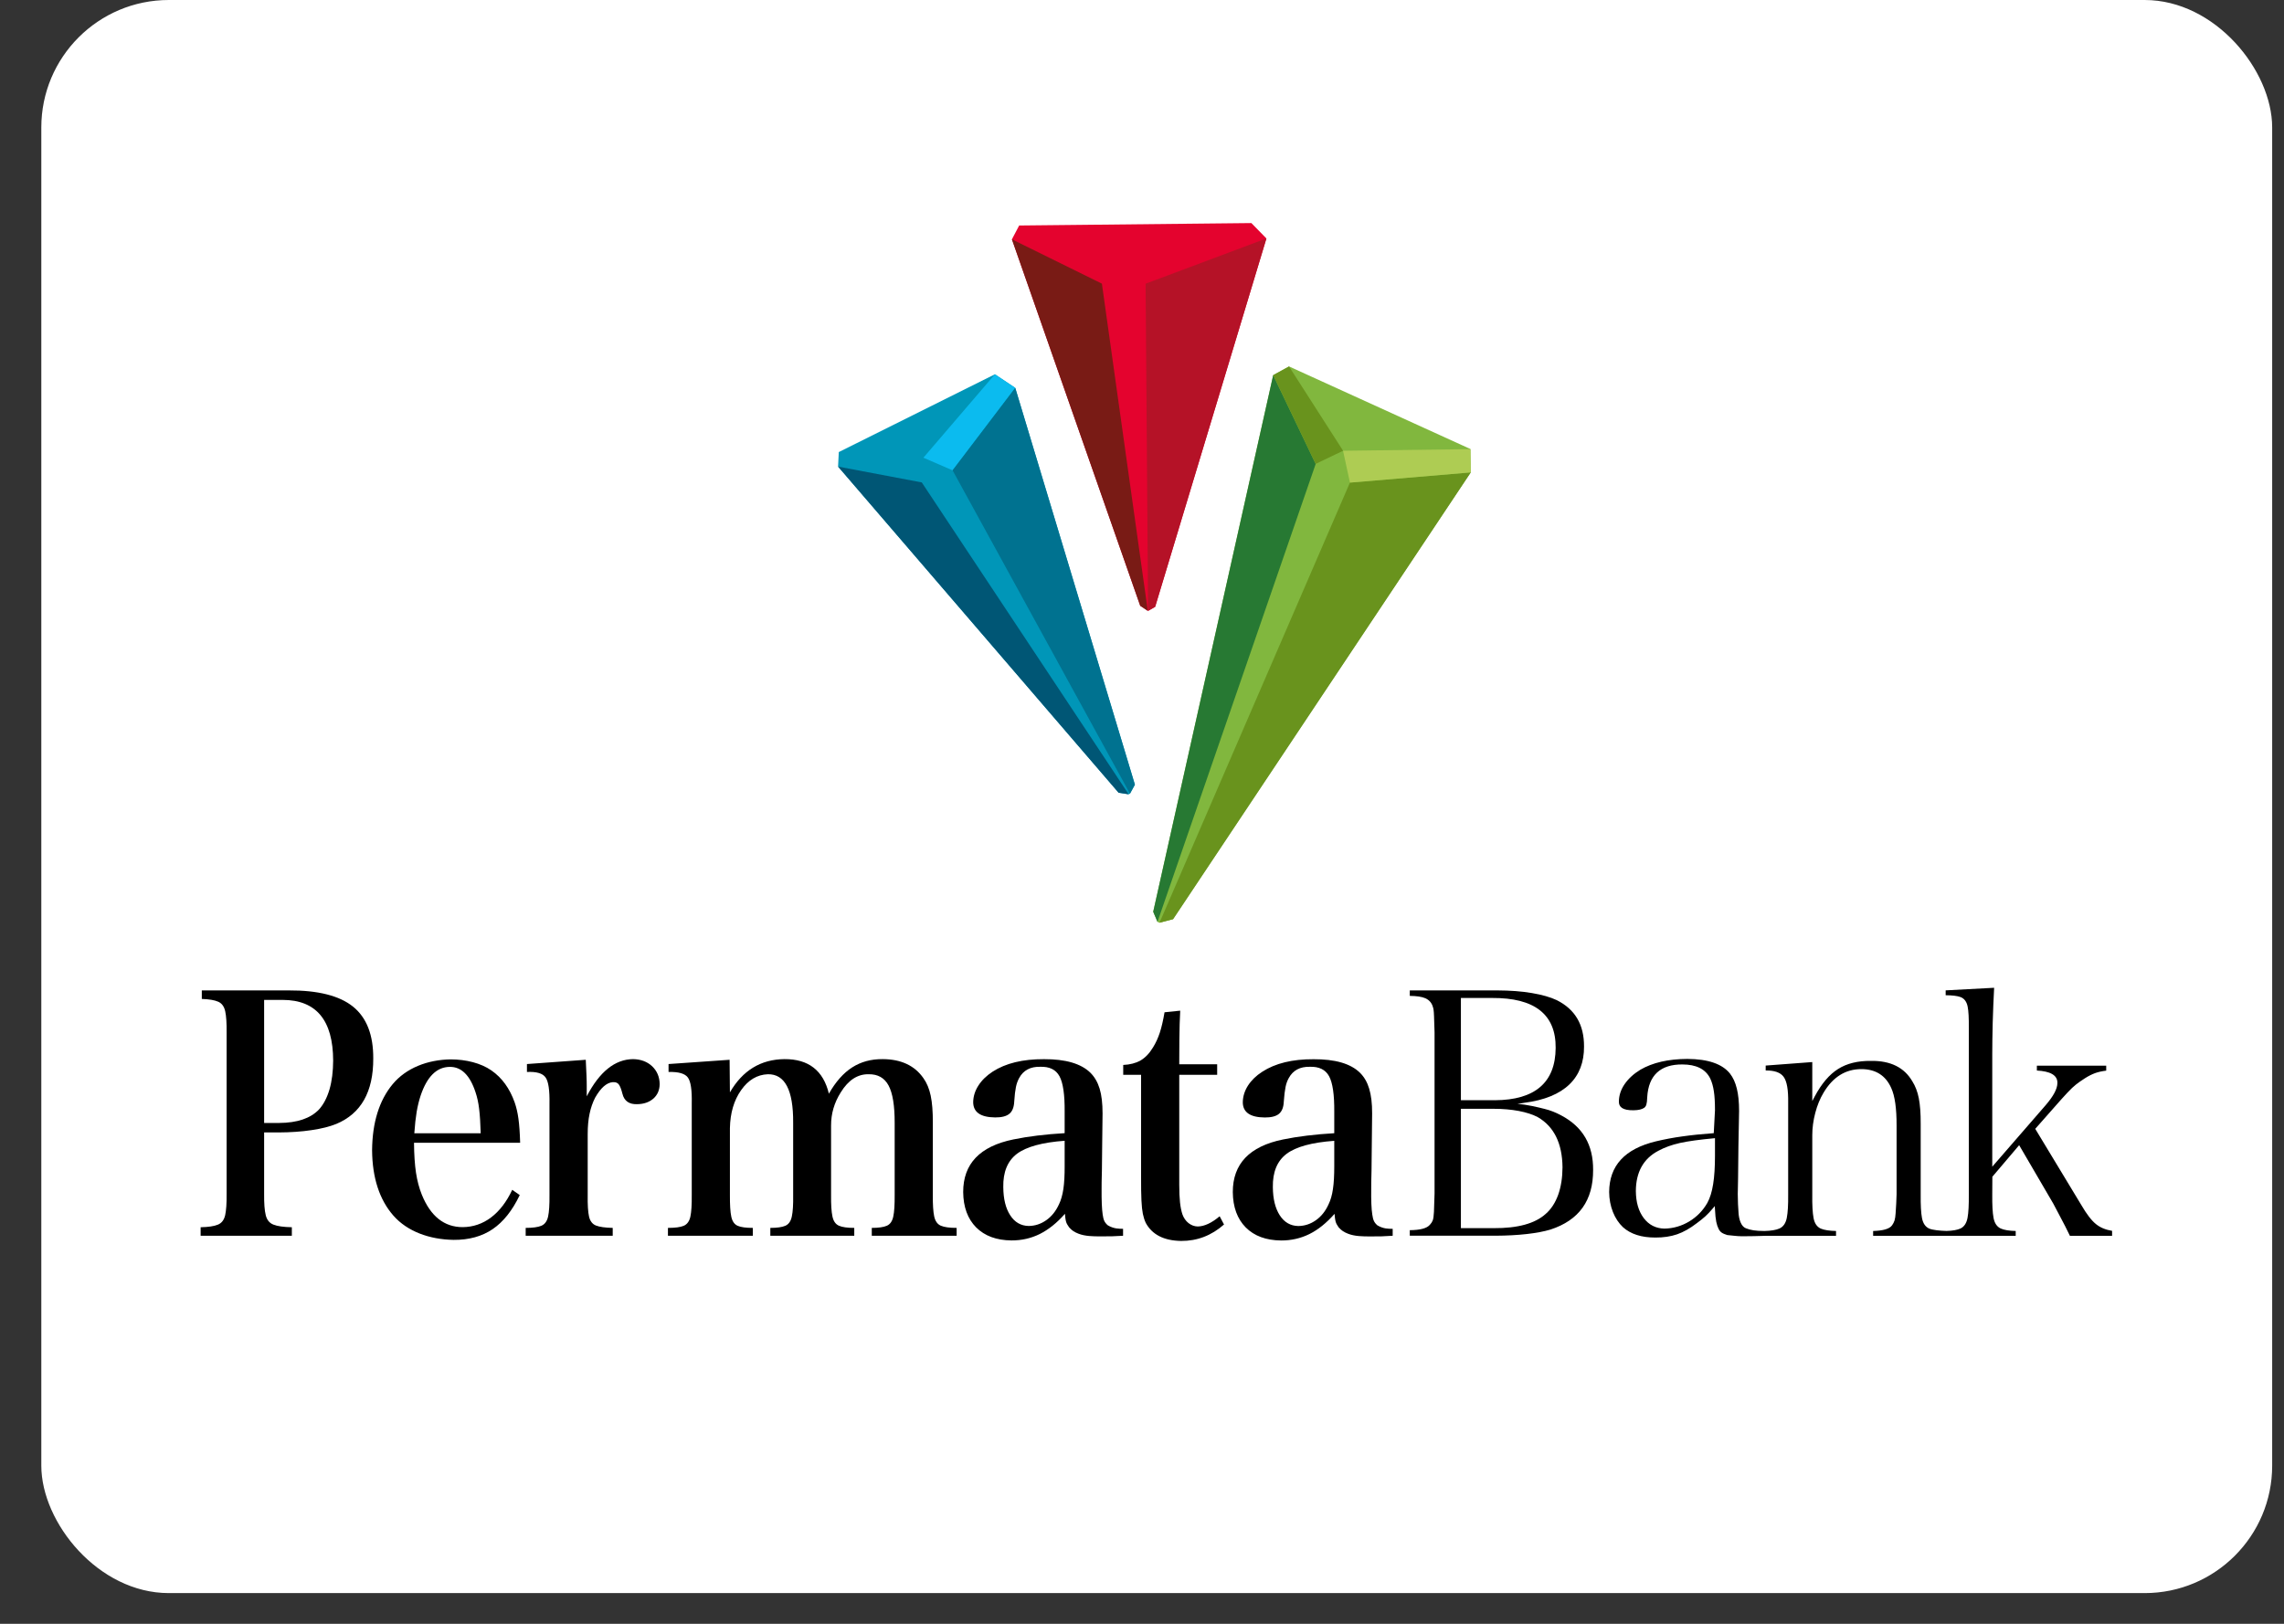 <svg width="45" height="32" viewBox="0 0 45 32" fill="none" xmlns="http://www.w3.org/2000/svg">
<rect x="0" y="0" width="45" height="32" fill="#333333" stroke="none"/>
<rect x="0.814" width="43.953" height="31.395" rx="2.512" fill="white"/>
<mask id="mask0_543_1577" style="mask-type:luminance" maskUnits="userSpaceOnUse" x="0" y="0" width="45" height="32">
<rect x="0.814" width="43.953" height="31.395" rx="2.512" fill="white"/>
</mask>
<g mask="url(#mask0_543_1577)">
<path fill-rule="evenodd" clip-rule="evenodd" d="M16.526 8.909L16.512 9.195L22.039 15.622L22.238 15.653L22.263 15.641L22.36 15.463L20.002 7.643L19.602 7.376L16.526 8.909Z" fill="#0096B8"/>
<path fill-rule="evenodd" clip-rule="evenodd" d="M22.039 15.622L22.237 15.653L18.161 9.507L16.512 9.195L22.039 15.622Z" fill="#005675"/>
<path fill-rule="evenodd" clip-rule="evenodd" d="M19.602 7.376L18.193 9.02L18.768 9.269L20.002 7.644V7.643L19.602 7.376Z" fill="#0BBBEF"/>
<path fill-rule="evenodd" clip-rule="evenodd" d="M18.768 9.269L22.263 15.641L22.36 15.463L20.003 7.644L18.768 9.269Z" fill="#007290"/>
<path fill-rule="evenodd" clip-rule="evenodd" d="M25.085 7.392L22.721 17.968L22.805 18.167L22.844 18.184L23.112 18.115L28.977 9.309L28.971 8.849L25.396 7.221L25.085 7.392Z" fill="#81B73E"/>
<path fill-rule="evenodd" clip-rule="evenodd" d="M26.597 9.51L22.845 18.184L23.112 18.114L28.978 9.309L26.597 9.51Z" fill="#69931D"/>
<path fill-rule="evenodd" clip-rule="evenodd" d="M22.721 17.968L22.805 18.167L25.922 9.143L25.085 7.394L22.721 17.968Z" fill="#277933"/>
<path fill-rule="evenodd" clip-rule="evenodd" d="M28.971 8.851L26.461 8.883L26.597 9.511L28.977 9.31L28.971 8.851H28.971Z" fill="#AECC53"/>
<path fill-rule="evenodd" clip-rule="evenodd" d="M25.085 7.393L25.921 9.142L26.462 8.883L25.397 7.222L25.085 7.393Z" fill="#69931D"/>
<path fill-rule="evenodd" clip-rule="evenodd" d="M24.655 4.396L20.08 4.444L19.937 4.716L22.465 11.938L22.615 12.038L22.62 12.039L22.759 11.959L24.951 4.699L24.655 4.396Z" fill="#E4032E"/>
<path fill-rule="evenodd" clip-rule="evenodd" d="M19.937 4.716L22.465 11.938L22.614 12.038L21.71 5.59L19.937 4.716V4.716Z" fill="#791B15"/>
<path fill-rule="evenodd" clip-rule="evenodd" d="M22.571 5.591L22.62 12.038L22.759 11.958L24.951 4.699L22.571 5.591Z" fill="#B51227"/>
<path fill-rule="evenodd" clip-rule="evenodd" d="M28.252 23.884C28.256 23.808 28.26 23.688 28.264 23.523V20.346L28.254 20.038C28.252 19.973 28.249 19.929 28.245 19.905C28.242 19.88 28.237 19.859 28.23 19.84C28.207 19.761 28.157 19.706 28.082 19.672C28.012 19.642 27.909 19.627 27.776 19.626V19.518L29.502 19.518C29.753 19.519 29.979 19.535 30.182 19.57C30.384 19.604 30.547 19.651 30.672 19.71C31.032 19.89 31.211 20.193 31.209 20.623C31.213 21.239 30.828 21.632 30.03 21.733L29.896 21.756C30.076 21.763 30.318 21.825 30.431 21.853C30.543 21.88 30.653 21.923 30.761 21.982C31.184 22.206 31.392 22.563 31.388 23.057C31.39 23.657 31.112 24.047 30.547 24.231C30.423 24.268 30.268 24.298 30.081 24.319C29.893 24.34 29.69 24.351 29.47 24.352H27.776V24.243C27.976 24.241 28.113 24.209 28.174 24.134C28.199 24.108 28.217 24.08 28.229 24.048C28.241 24.015 28.248 23.959 28.252 23.884V23.884ZM28.783 19.667V21.682H29.457C30.24 21.677 30.646 21.335 30.65 20.651C30.656 19.986 30.228 19.662 29.399 19.667H28.783ZM30.785 23.003C30.78 22.534 30.619 22.201 30.297 22.015C30.199 21.963 30.074 21.923 29.925 21.894C29.776 21.866 29.611 21.851 29.431 21.851H28.783V24.203H29.431C29.901 24.206 30.244 24.113 30.455 23.921C30.562 23.828 30.643 23.702 30.7 23.545C30.756 23.387 30.784 23.206 30.785 23.003V23.003Z" fill="black"/>
<path fill-rule="evenodd" clip-rule="evenodd" d="M33.859 24.214C33.824 24.141 33.799 24.055 33.789 23.833L33.785 23.768L33.744 23.817C33.695 23.875 33.646 23.927 33.599 23.97C33.551 24.013 33.496 24.058 33.434 24.103C33.298 24.208 33.166 24.282 33.041 24.325C32.915 24.368 32.773 24.389 32.615 24.388C32.34 24.389 32.128 24.32 31.977 24.185C31.893 24.106 31.826 24.005 31.778 23.884C31.73 23.762 31.705 23.631 31.704 23.491C31.707 22.974 32.009 22.64 32.627 22.492C32.79 22.453 32.963 22.42 33.145 22.395C33.327 22.369 33.534 22.348 33.765 22.331L33.789 21.88C33.789 21.726 33.782 21.601 33.767 21.506C33.753 21.41 33.729 21.325 33.696 21.255C33.604 21.067 33.417 20.977 33.147 20.977C32.714 20.974 32.479 21.191 32.454 21.622C32.452 21.691 32.446 21.739 32.437 21.768C32.429 21.796 32.415 21.816 32.395 21.831C32.352 21.861 32.283 21.879 32.185 21.88C31.972 21.883 31.892 21.817 31.896 21.705C31.897 21.588 31.934 21.475 32.008 21.366C32.083 21.257 32.186 21.162 32.319 21.081C32.559 20.941 32.867 20.87 33.243 20.868C33.656 20.87 33.933 20.968 34.084 21.156C34.145 21.234 34.19 21.332 34.219 21.451C34.249 21.568 34.264 21.718 34.264 21.9L34.263 21.938L34.26 22.115L34.251 22.581L34.244 23.221L34.238 23.531C34.239 23.677 34.244 23.788 34.254 23.913C34.263 24.034 34.305 24.169 34.397 24.205C34.493 24.243 34.586 24.258 34.762 24.259C34.892 24.256 34.992 24.24 35.059 24.21C35.136 24.176 35.184 24.103 35.204 23.999C35.224 23.898 35.233 23.744 35.231 23.538V21.73C35.235 21.484 35.208 21.311 35.141 21.22C35.076 21.132 34.955 21.094 34.788 21.096V20.999L35.706 20.93V21.698L35.754 21.608C35.889 21.354 36.043 21.174 36.215 21.066C36.386 20.958 36.601 20.904 36.86 20.907C37.25 20.901 37.52 21.038 37.679 21.312C37.737 21.404 37.78 21.515 37.805 21.644C37.83 21.774 37.843 21.939 37.842 22.141V23.538C37.84 23.746 37.848 23.901 37.867 24.002C37.887 24.106 37.933 24.178 38.011 24.212C38.075 24.24 38.224 24.255 38.351 24.258C38.47 24.255 38.562 24.239 38.626 24.21C38.7 24.175 38.746 24.102 38.765 23.999C38.784 23.898 38.792 23.744 38.79 23.538V20.254C38.792 20.065 38.785 19.926 38.767 19.836C38.748 19.742 38.702 19.677 38.627 19.649C38.561 19.625 38.463 19.614 38.334 19.613V19.517L39.289 19.466C39.277 19.689 39.268 19.916 39.261 20.149C39.255 20.392 39.252 20.604 39.252 20.786V22.992L40.303 21.781C40.452 21.608 40.534 21.463 40.535 21.346C40.542 21.184 40.387 21.111 40.131 21.097V21.001H41.497V21.099C41.415 21.109 41.344 21.125 41.283 21.146C41.217 21.17 41.149 21.204 41.08 21.248C41.01 21.293 40.951 21.334 40.904 21.371C40.855 21.409 40.798 21.463 40.732 21.534C40.666 21.604 40.571 21.71 40.446 21.853L40.099 22.246L41.007 23.748C41.111 23.926 41.206 24.051 41.294 24.122C41.378 24.191 41.484 24.235 41.613 24.256V24.354H40.782C40.759 24.305 40.728 24.242 40.688 24.164L40.555 23.91L40.454 23.719L39.782 22.568L39.254 23.19L39.252 23.538C39.25 23.744 39.258 23.898 39.277 23.999C39.296 24.103 39.343 24.175 39.419 24.21C39.486 24.24 39.585 24.256 39.714 24.259V24.354H36.905V24.259C37.095 24.253 37.226 24.221 37.278 24.147C37.299 24.119 37.315 24.087 37.327 24.051C37.338 24.015 37.344 23.968 37.348 23.91C37.352 23.865 37.355 23.8 37.36 23.715C37.364 23.628 37.367 23.57 37.367 23.538V22.181C37.368 21.847 37.334 21.599 37.262 21.442C37.152 21.194 36.955 21.07 36.675 21.069C36.362 21.068 36.112 21.224 35.928 21.534C35.858 21.65 35.804 21.783 35.765 21.932C35.726 22.08 35.706 22.227 35.706 22.37V23.538C35.703 23.746 35.712 23.901 35.731 24.002C35.75 24.106 35.797 24.178 35.874 24.212C35.942 24.241 36.043 24.256 36.174 24.259V24.354H34.793C34.67 24.358 34.437 24.364 34.321 24.363C34.2 24.361 34.141 24.348 34.031 24.339C33.933 24.308 33.891 24.282 33.859 24.214M32.23 23.471C32.232 23.691 32.283 23.869 32.385 24.004C32.487 24.139 32.624 24.209 32.794 24.212C32.966 24.209 33.129 24.162 33.28 24.072C33.432 23.98 33.551 23.858 33.638 23.706C33.691 23.61 33.729 23.486 33.753 23.335C33.777 23.186 33.789 22.999 33.789 22.776V22.43C33.481 22.458 33.261 22.489 33.101 22.524C32.94 22.56 32.798 22.611 32.674 22.678C32.38 22.832 32.232 23.098 32.23 23.471" fill="black"/>
<path fill-rule="evenodd" clip-rule="evenodd" d="M5.204 22.317V23.519C5.202 23.712 5.212 23.855 5.236 23.949C5.259 24.042 5.31 24.104 5.389 24.134C5.467 24.165 5.588 24.182 5.75 24.185V24.353H3.953V24.185C4.106 24.182 4.219 24.165 4.293 24.134C4.367 24.104 4.414 24.042 4.436 23.949C4.457 23.855 4.467 23.712 4.465 23.519V20.358C4.467 20.165 4.458 20.022 4.437 19.928C4.416 19.834 4.37 19.772 4.3 19.741C4.229 19.709 4.121 19.691 3.976 19.686V19.518H5.688C6.265 19.515 6.688 19.622 6.956 19.838C7.224 20.055 7.357 20.396 7.354 20.862C7.356 21.517 7.113 21.946 6.626 22.149C6.499 22.201 6.337 22.242 6.14 22.271C5.943 22.301 5.724 22.316 5.483 22.317H5.204ZM5.204 22.13H5.5C5.856 22.128 6.117 22.04 6.285 21.864C6.376 21.763 6.445 21.63 6.493 21.465C6.54 21.301 6.563 21.113 6.564 20.901C6.562 20.105 6.23 19.706 5.569 19.705H5.204V22.13Z" fill="black"/>
<path fill-rule="evenodd" clip-rule="evenodd" d="M10.248 22.52H8.157C8.159 22.754 8.172 22.951 8.196 23.11C8.22 23.268 8.258 23.413 8.311 23.544C8.484 23.97 8.753 24.183 9.116 24.183C9.321 24.181 9.508 24.118 9.675 23.992C9.842 23.866 9.981 23.684 10.092 23.448L10.24 23.551C10.095 23.856 9.917 24.079 9.707 24.222C9.497 24.365 9.241 24.436 8.938 24.434C8.462 24.427 8.024 24.268 7.75 23.955C7.476 23.642 7.336 23.212 7.331 22.668C7.336 22.12 7.471 21.686 7.736 21.366C8.001 21.047 8.423 20.884 8.879 20.877C9.182 20.878 9.474 20.95 9.682 21.095C9.889 21.238 10.043 21.45 10.141 21.728C10.173 21.82 10.198 21.925 10.214 22.044C10.231 22.163 10.242 22.322 10.248 22.52M8.163 22.333H9.471C9.465 22.134 9.455 21.974 9.44 21.853C9.426 21.732 9.402 21.623 9.37 21.528C9.26 21.19 9.09 21.022 8.861 21.025C8.605 21.027 8.413 21.216 8.287 21.592C8.255 21.689 8.229 21.796 8.209 21.912C8.19 22.028 8.174 22.168 8.163 22.333" fill="black"/>
<path fill-rule="evenodd" clip-rule="evenodd" d="M10.382 20.969L11.541 20.885C11.548 21.007 11.552 21.108 11.555 21.191C11.559 21.274 11.56 21.347 11.56 21.41V21.605C11.812 21.12 12.116 20.876 12.473 20.872C12.627 20.875 12.752 20.922 12.849 21.013C12.945 21.105 12.995 21.222 12.997 21.365C12.995 21.483 12.954 21.578 12.873 21.65C12.791 21.721 12.685 21.758 12.553 21.76C12.395 21.765 12.298 21.697 12.263 21.553C12.24 21.463 12.217 21.403 12.192 21.371C12.168 21.339 12.132 21.324 12.084 21.326H12.072C11.951 21.336 11.836 21.438 11.726 21.631C11.677 21.727 11.64 21.832 11.616 21.949C11.591 22.065 11.579 22.199 11.579 22.35V23.55C11.576 23.741 11.585 23.882 11.605 23.973C11.625 24.063 11.671 24.123 11.741 24.151C11.812 24.179 11.922 24.195 12.072 24.198V24.353H10.357V24.198C10.497 24.198 10.6 24.184 10.668 24.155C10.735 24.126 10.779 24.065 10.799 23.973C10.819 23.88 10.828 23.739 10.826 23.55V21.753C10.831 21.486 10.806 21.313 10.749 21.233C10.693 21.152 10.57 21.116 10.382 21.125V20.969Z" fill="black"/>
<path fill-rule="evenodd" clip-rule="evenodd" d="M14.375 20.885L14.381 21.527C14.631 21.095 14.989 20.877 15.455 20.872C15.929 20.869 16.221 21.096 16.331 21.553C16.465 21.317 16.618 21.145 16.79 21.035C16.962 20.925 17.162 20.87 17.392 20.872C17.755 20.874 18.022 21 18.194 21.248C18.261 21.342 18.309 21.457 18.337 21.593C18.366 21.73 18.38 21.906 18.379 22.123V23.55C18.377 23.739 18.386 23.88 18.406 23.972C18.426 24.065 18.47 24.126 18.537 24.155C18.605 24.184 18.708 24.198 18.848 24.198V24.353H17.176V24.198C17.31 24.198 17.409 24.184 17.474 24.155C17.539 24.126 17.581 24.065 17.6 23.972C17.62 23.88 17.628 23.739 17.627 23.55V22.13C17.628 21.789 17.588 21.543 17.507 21.392C17.426 21.241 17.295 21.167 17.114 21.17C16.897 21.166 16.714 21.285 16.565 21.527C16.437 21.729 16.373 21.947 16.374 22.182V23.55C16.372 23.739 16.381 23.88 16.401 23.972C16.42 24.065 16.463 24.126 16.529 24.155C16.594 24.184 16.695 24.198 16.831 24.198V24.353H15.177V24.198C15.311 24.198 15.41 24.184 15.475 24.155C15.54 24.126 15.582 24.065 15.601 23.972C15.621 23.88 15.63 23.739 15.627 23.55V22.123C15.631 21.481 15.464 21.164 15.128 21.17C14.918 21.178 14.743 21.283 14.602 21.483C14.46 21.684 14.387 21.934 14.381 22.233V23.55C14.38 23.741 14.388 23.883 14.408 23.976C14.427 24.068 14.469 24.128 14.534 24.157C14.599 24.185 14.698 24.198 14.832 24.198V24.353H13.16V24.198C13.3 24.198 13.403 24.185 13.47 24.157C13.538 24.128 13.582 24.068 13.602 23.976C13.622 23.883 13.631 23.741 13.629 23.55V21.747C13.635 21.483 13.61 21.313 13.553 21.235C13.496 21.156 13.369 21.12 13.172 21.125V20.969L14.375 20.885Z" fill="black"/>
<path fill-rule="evenodd" clip-rule="evenodd" d="M23.234 21.181V23.346C23.234 23.487 23.239 23.604 23.249 23.696C23.259 23.789 23.275 23.866 23.296 23.93C23.322 24.002 23.362 24.06 23.417 24.104C23.472 24.146 23.532 24.169 23.598 24.17C23.73 24.168 23.874 24.1 24.03 23.969L24.116 24.131C23.869 24.349 23.587 24.457 23.271 24.455C22.931 24.45 22.699 24.33 22.574 24.099C22.55 24.047 22.531 23.989 22.517 23.922C22.504 23.857 22.494 23.768 22.489 23.656C22.484 23.544 22.481 23.393 22.482 23.204V21.181H22.13V20.987C22.264 20.981 22.378 20.951 22.472 20.898C22.565 20.843 22.646 20.759 22.716 20.643C22.771 20.555 22.816 20.457 22.851 20.35C22.886 20.242 22.917 20.109 22.944 19.949L23.253 19.917C23.249 20.003 23.245 20.09 23.242 20.178C23.24 20.266 23.238 20.372 23.236 20.497C23.235 20.621 23.234 20.78 23.234 20.973H23.981V21.181H23.234Z" fill="black"/>
<path fill-rule="evenodd" clip-rule="evenodd" d="M22.127 24.216V24.353C21.947 24.365 21.874 24.365 21.684 24.365C21.534 24.365 21.378 24.363 21.248 24.312C21.168 24.28 21.123 24.253 21.064 24.187C21.022 24.117 20.995 24.113 20.982 23.92C20.823 24.101 20.657 24.233 20.485 24.319C20.312 24.404 20.127 24.446 19.927 24.445C19.631 24.442 19.4 24.356 19.232 24.188C19.065 24.019 18.98 23.787 18.977 23.492C18.976 22.936 19.305 22.59 19.964 22.455C20.261 22.394 20.599 22.353 20.976 22.331V21.91C20.979 21.573 20.945 21.339 20.874 21.209C20.803 21.079 20.677 21.017 20.495 21.023C20.302 21.018 20.164 21.092 20.081 21.242C20.052 21.295 20.03 21.354 20.016 21.422C20.002 21.489 19.991 21.583 19.983 21.703C19.978 21.819 19.946 21.901 19.887 21.949C19.828 21.998 19.735 22.022 19.606 22.021C19.32 22.018 19.177 21.919 19.174 21.723C19.175 21.608 19.209 21.498 19.276 21.394C19.342 21.29 19.436 21.198 19.557 21.119C19.814 20.953 20.151 20.871 20.569 20.873C20.994 20.871 21.298 20.96 21.482 21.139C21.565 21.221 21.626 21.326 21.665 21.453C21.704 21.581 21.723 21.744 21.723 21.943L21.716 22.507L21.71 23.071C21.705 23.256 21.703 23.372 21.704 23.421C21.702 23.655 21.709 23.826 21.725 23.933C21.741 24.041 21.759 24.088 21.826 24.147C21.944 24.217 22.045 24.215 22.127 24.216M20.976 22.98V22.481C20.535 22.513 20.221 22.599 20.036 22.738C19.851 22.879 19.761 23.098 19.767 23.395C19.769 23.628 19.814 23.813 19.904 23.95C19.992 24.087 20.114 24.157 20.267 24.16C20.392 24.159 20.508 24.121 20.614 24.046C20.721 23.971 20.804 23.866 20.865 23.732C20.905 23.65 20.933 23.55 20.951 23.431C20.968 23.313 20.977 23.162 20.976 22.98" fill="black"/>
<path fill-rule="evenodd" clip-rule="evenodd" d="M27.439 24.216V24.353C27.258 24.366 27.185 24.366 26.996 24.366C26.845 24.366 26.689 24.364 26.56 24.313C26.48 24.281 26.435 24.254 26.375 24.188C26.334 24.118 26.307 24.114 26.294 23.921C26.134 24.102 25.969 24.235 25.797 24.32C25.624 24.405 25.438 24.447 25.239 24.446C24.943 24.443 24.711 24.357 24.544 24.189C24.377 24.02 24.292 23.788 24.289 23.493C24.288 22.937 24.617 22.591 25.276 22.456C25.573 22.395 25.91 22.354 26.288 22.332V21.911C26.291 21.574 26.257 21.34 26.186 21.209C26.115 21.079 25.988 21.017 25.806 21.023C25.613 21.019 25.475 21.093 25.393 21.243C25.363 21.296 25.341 21.355 25.328 21.423C25.314 21.49 25.303 21.584 25.294 21.704C25.29 21.819 25.258 21.901 25.199 21.95C25.14 21.999 25.046 22.023 24.918 22.022C24.632 22.02 24.488 21.92 24.486 21.724C24.487 21.609 24.521 21.499 24.587 21.395C24.654 21.291 24.747 21.199 24.869 21.121C25.126 20.954 25.463 20.872 25.881 20.874C26.305 20.872 26.61 20.96 26.794 21.14C26.877 21.222 26.938 21.327 26.976 21.454C27.015 21.582 27.035 21.745 27.034 21.944L27.028 22.508L27.022 23.072C27.017 23.257 27.015 23.373 27.016 23.422C27.013 23.656 27.02 23.826 27.037 23.934C27.053 24.042 27.071 24.089 27.138 24.148C27.256 24.218 27.357 24.216 27.439 24.216M26.288 22.981V22.482C25.846 22.514 25.533 22.599 25.348 22.739C25.162 22.88 25.073 23.099 25.078 23.396C25.08 23.629 25.126 23.814 25.215 23.951C25.304 24.088 25.425 24.158 25.578 24.161C25.704 24.16 25.82 24.122 25.926 24.047C26.032 23.972 26.116 23.867 26.176 23.733C26.216 23.651 26.245 23.551 26.262 23.432C26.28 23.314 26.288 23.163 26.288 22.981" fill="black"/>
</g>
</svg>
